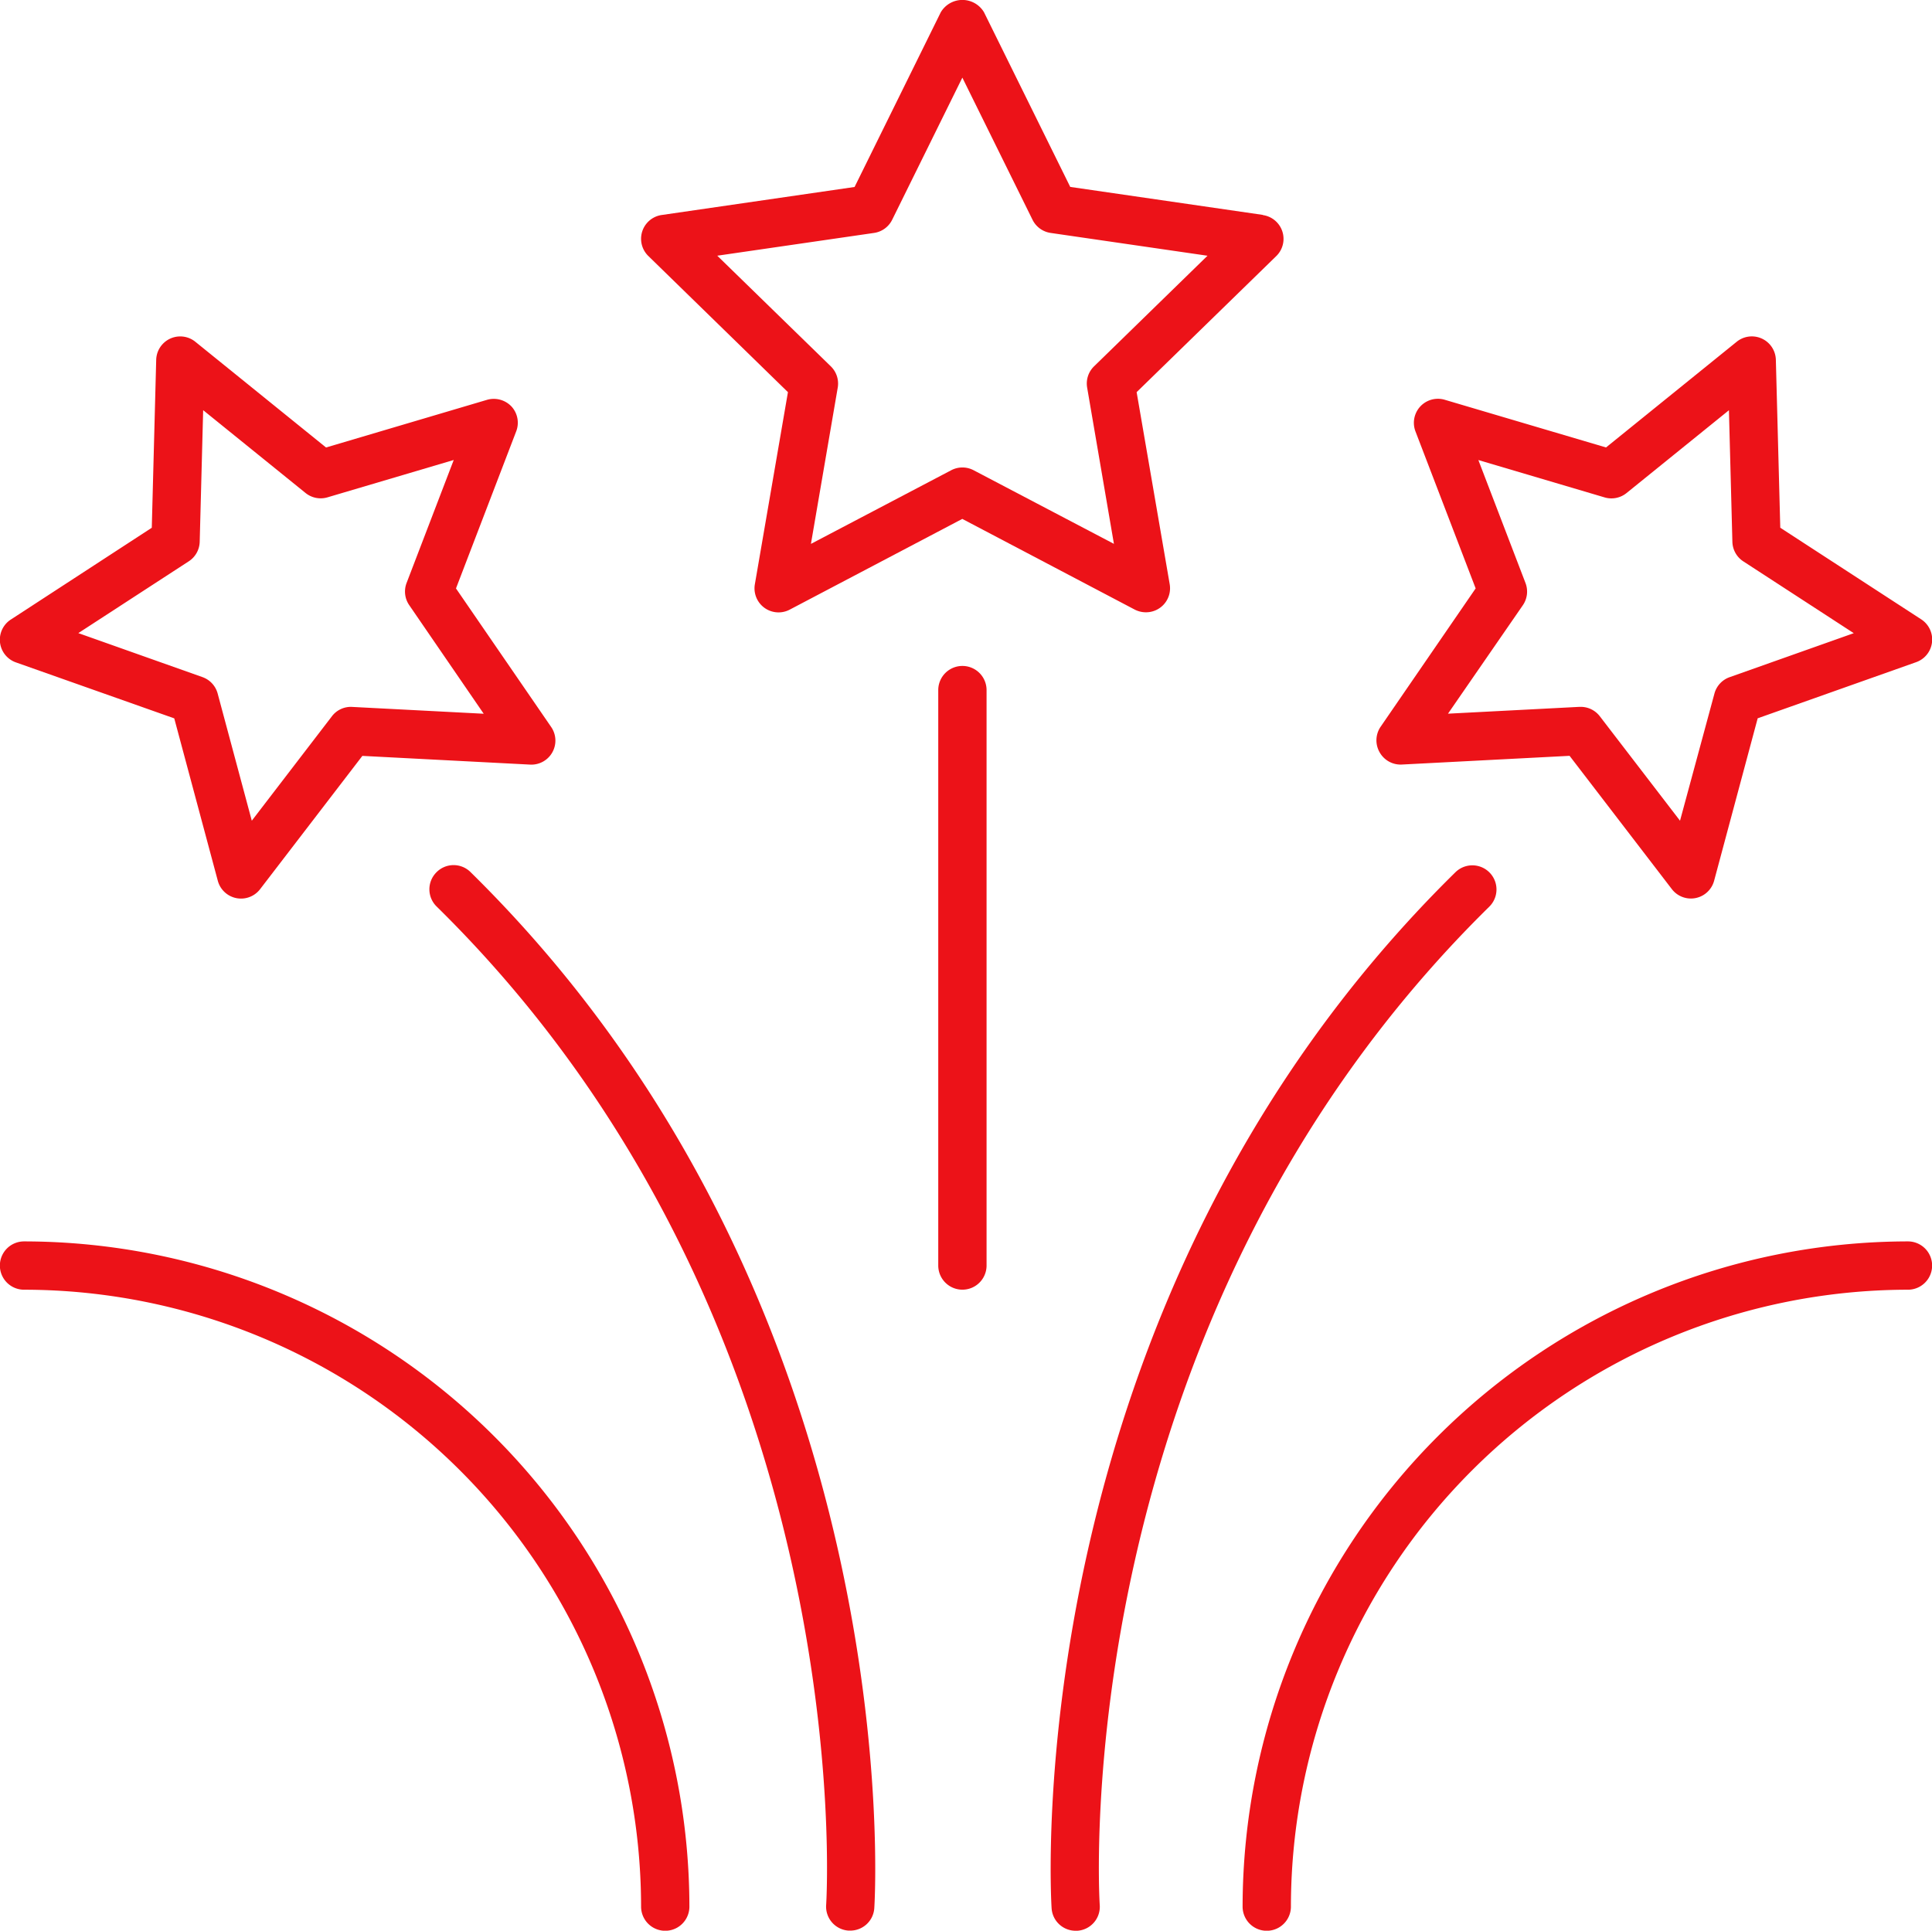 <svg xmlns="http://www.w3.org/2000/svg" width="64.305" height="64.269" viewBox="0 0 64.305 64.269">
  <g id="Group_470" data-name="Group 470" transform="translate(-10 -10.046)">
    <path id="Path_881" data-name="Path 881" d="M57.245,17.2l-6.414-.932-2.869-5.812a.836.836,0,0,0-1.441,0L43.653,16.27l-6.414.932a.8.8,0,0,0-.445,1.371L41.435,23.1l-1.1,6.389a.8.8,0,0,0,1.166.847l5.737-3.017,5.736,3.017a.816.816,0,0,0,.375.092.8.8,0,0,0,.792-.939l-1.1-6.389,4.642-4.524a.8.8,0,0,0-.446-1.371Zm-5.62,5.039a.8.8,0,0,0-.231.711l.891,5.2L47.616,25.7a.8.8,0,0,0-.748,0L42.2,28.151l.892-5.2a.8.8,0,0,0-.231-.711l-3.778-3.682L44.3,17.8a.8.8,0,0,0,.605-.44l2.335-4.73,2.335,4.73a.8.8,0,0,0,.605.44l5.22.759Z" transform="translate(-5.209 0)" fill="#ec1218"/>
    <path id="Path_882" data-name="Path 882" d="M27.028,26.315a.811.811,0,0,0-.819-.225l-5.357,1.586-4.344-3.514a.8.8,0,0,0-1.309.6l-.147,5.586L10.366,33.4a.8.8,0,0,0,.17,1.432L15.8,36.693l1.448,5.4a.8.8,0,0,0,1.413.281l3.4-4.432,5.58.29a.8.8,0,0,0,.7-1.258l-3.164-4.606,2-5.218A.8.8,0,0,0,27.028,26.315ZM26.1,36.539l-4.375-.227a.79.79,0,0,0-.679.313L18.381,40.1l-1.136-4.232a.8.8,0,0,0-.508-.549l-4.13-1.464,3.673-2.388a.8.8,0,0,0,.367-.653l.115-4.38,3.406,2.755a.8.8,0,0,0,.734.146l4.2-1.243-1.568,4.091a.8.8,0,0,0,.088.743Z" transform="translate(0 -2.734)" fill="#ec1218"/>
    <path id="Path_883" data-name="Path 883" d="M67.1,37.819a.8.8,0,0,0,.744.411l5.58-.29,3.4,4.432a.8.8,0,0,0,1.413-.281l1.448-5.4,5.267-1.866a.8.8,0,0,0,.17-1.432l-4.685-3.046-.147-5.586a.8.8,0,0,0-1.309-.6l-4.344,3.514L69.277,26.09a.8.8,0,0,0-.979,1.059l2,5.218-3.164,4.606A.8.8,0,0,0,67.1,37.819Zm4.768-4.891a.8.8,0,0,0,.088-.743l-1.568-4.091,4.2,1.243a.8.8,0,0,0,.734-.146l3.406-2.755.115,4.38a.8.8,0,0,0,.367.653l3.673,2.388-4.13,1.464a.8.8,0,0,0-.508.549L77.1,40.1l-2.669-3.476a.8.8,0,0,0-.637-.314h-.042l-4.375.227Z" transform="translate(-11.182 -2.734)" fill="#ec1218"/>
    <path id="Path_884" data-name="Path 884" d="M28.013,46.115a.8.8,0,0,0,.01,1.137C42.177,61.17,41,80.291,40.987,80.482a.8.8,0,0,0,.744.859c.019,0,.039,0,.058,0a.8.8,0,0,0,.8-.746c.015-.2,1.258-20.04-13.44-34.491A.8.8,0,0,0,28.013,46.115Z" transform="translate(-3.489 -7.029)" fill="#ec1218"/>
    <path id="Path_885" data-name="Path 885" d="M53.538,80.6a.8.8,0,0,0,.8.746c.018,0,.039,0,.058,0a.8.8,0,0,0,.744-.858c-.014-.192-1.189-19.313,12.965-33.231a.8.8,0,0,0-1.127-1.146C52.281,60.557,53.523,80.4,53.538,80.6Z" transform="translate(-8.536 -7.029)" fill="#ec1218"/>
    <path id="Path_886" data-name="Path 886" d="M10.8,63.064A20.557,20.557,0,0,1,31.338,83.6a.8.8,0,1,0,1.608,0A22.167,22.167,0,0,0,10.8,61.456a.8.8,0,1,0,0,1.608Z" transform="translate(0 -10.086)" fill="#ec1218"/>
    <path id="Path_887" data-name="Path 887" d="M83.6,61.456A22.167,22.167,0,0,0,61.454,83.6a.8.8,0,1,0,1.608,0A20.557,20.557,0,0,1,83.6,63.064a.8.8,0,0,0,0-1.608Z" transform="translate(-10.095 -10.086)" fill="#ec1218"/>
    <path id="Path_888" data-name="Path 888" d="M48.852,38.429V57.584a.8.8,0,1,0,1.608,0V38.429a.8.8,0,1,0-1.608,0Z" transform="translate(-7.623 -5.411)" fill="#ec1218"/>
  </g>
</svg>
